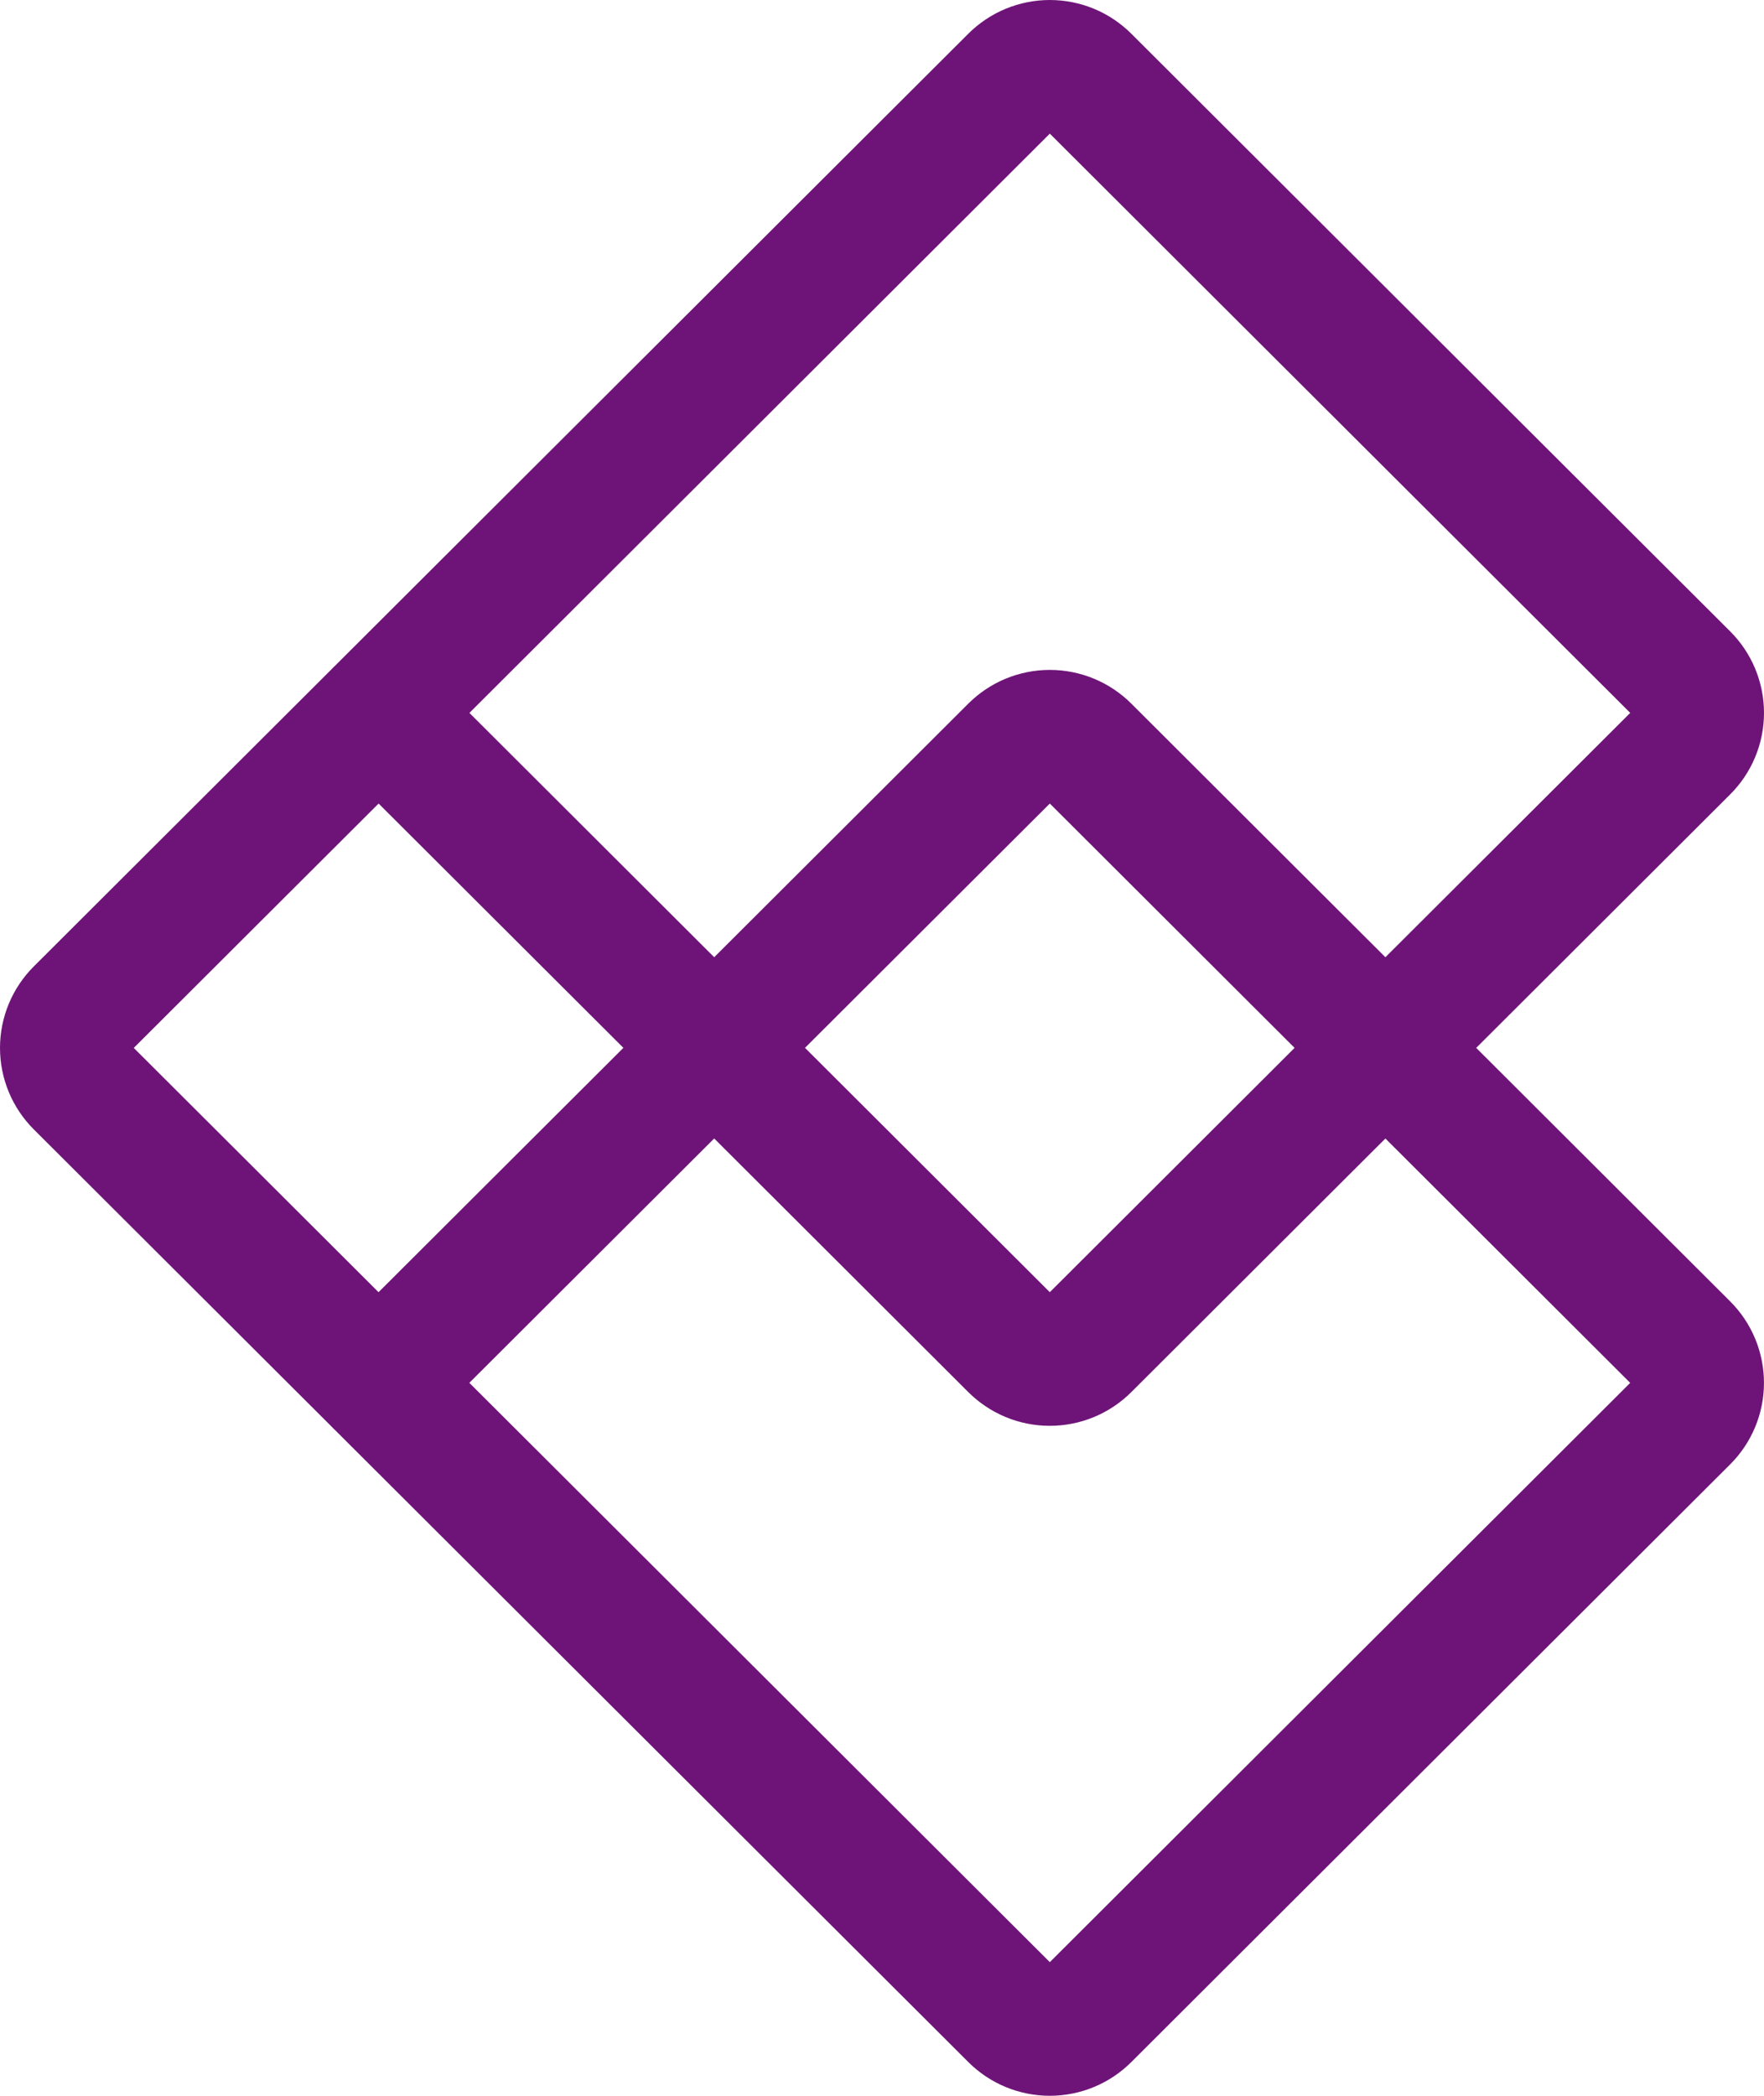 <svg width="165" height="196" viewBox="0 0 165 196" fill="none" xmlns="http://www.w3.org/2000/svg">
<path d="M35.41 66.668L94.803 125.936C95.248 126.382 95.776 126.737 96.359 126.979C96.941 127.221 97.566 127.345 98.197 127.345C98.828 127.345 99.452 127.221 100.035 126.979C100.617 126.737 101.146 126.382 101.591 125.936L157.585 70.059C158.034 69.615 158.389 69.087 158.632 68.506C158.875 67.924 159 67.3 159 66.67C159 66.04 158.875 65.416 158.632 64.834C158.389 64.253 158.034 63.725 157.585 63.281L101.591 7.409C101.146 6.963 100.617 6.608 100.035 6.366C99.452 6.125 98.828 6 98.197 6C97.566 6 96.941 6.125 96.359 6.366C95.776 6.608 95.248 6.963 94.803 7.409L7.412 94.616C6.965 95.06 6.609 95.587 6.367 96.168C6.125 96.75 6 97.373 6 98.002C6 98.632 6.125 99.255 6.367 99.837C6.609 100.418 6.965 100.945 7.412 101.389L94.803 188.591C95.248 189.037 95.776 189.392 96.359 189.634C96.941 189.876 97.566 190 98.197 190C98.828 190 99.452 189.876 100.035 189.634C100.617 189.392 101.146 189.037 101.591 188.591L157.585 132.714C158.033 132.27 158.388 131.743 158.63 131.162C158.873 130.58 158.997 129.957 158.997 129.327C158.997 128.698 158.873 128.075 158.63 127.493C158.388 126.912 158.033 126.385 157.585 125.941L101.591 70.059C101.146 69.613 100.617 69.258 100.035 69.016C99.452 68.775 98.828 68.65 98.197 68.65C97.566 68.65 96.941 68.775 96.359 69.016C95.776 69.258 95.248 69.613 94.803 70.059L35.404 129.327" stroke="#6E1478" stroke-width="12" stroke-linecap="round" stroke-linejoin="round"/>
</svg>
